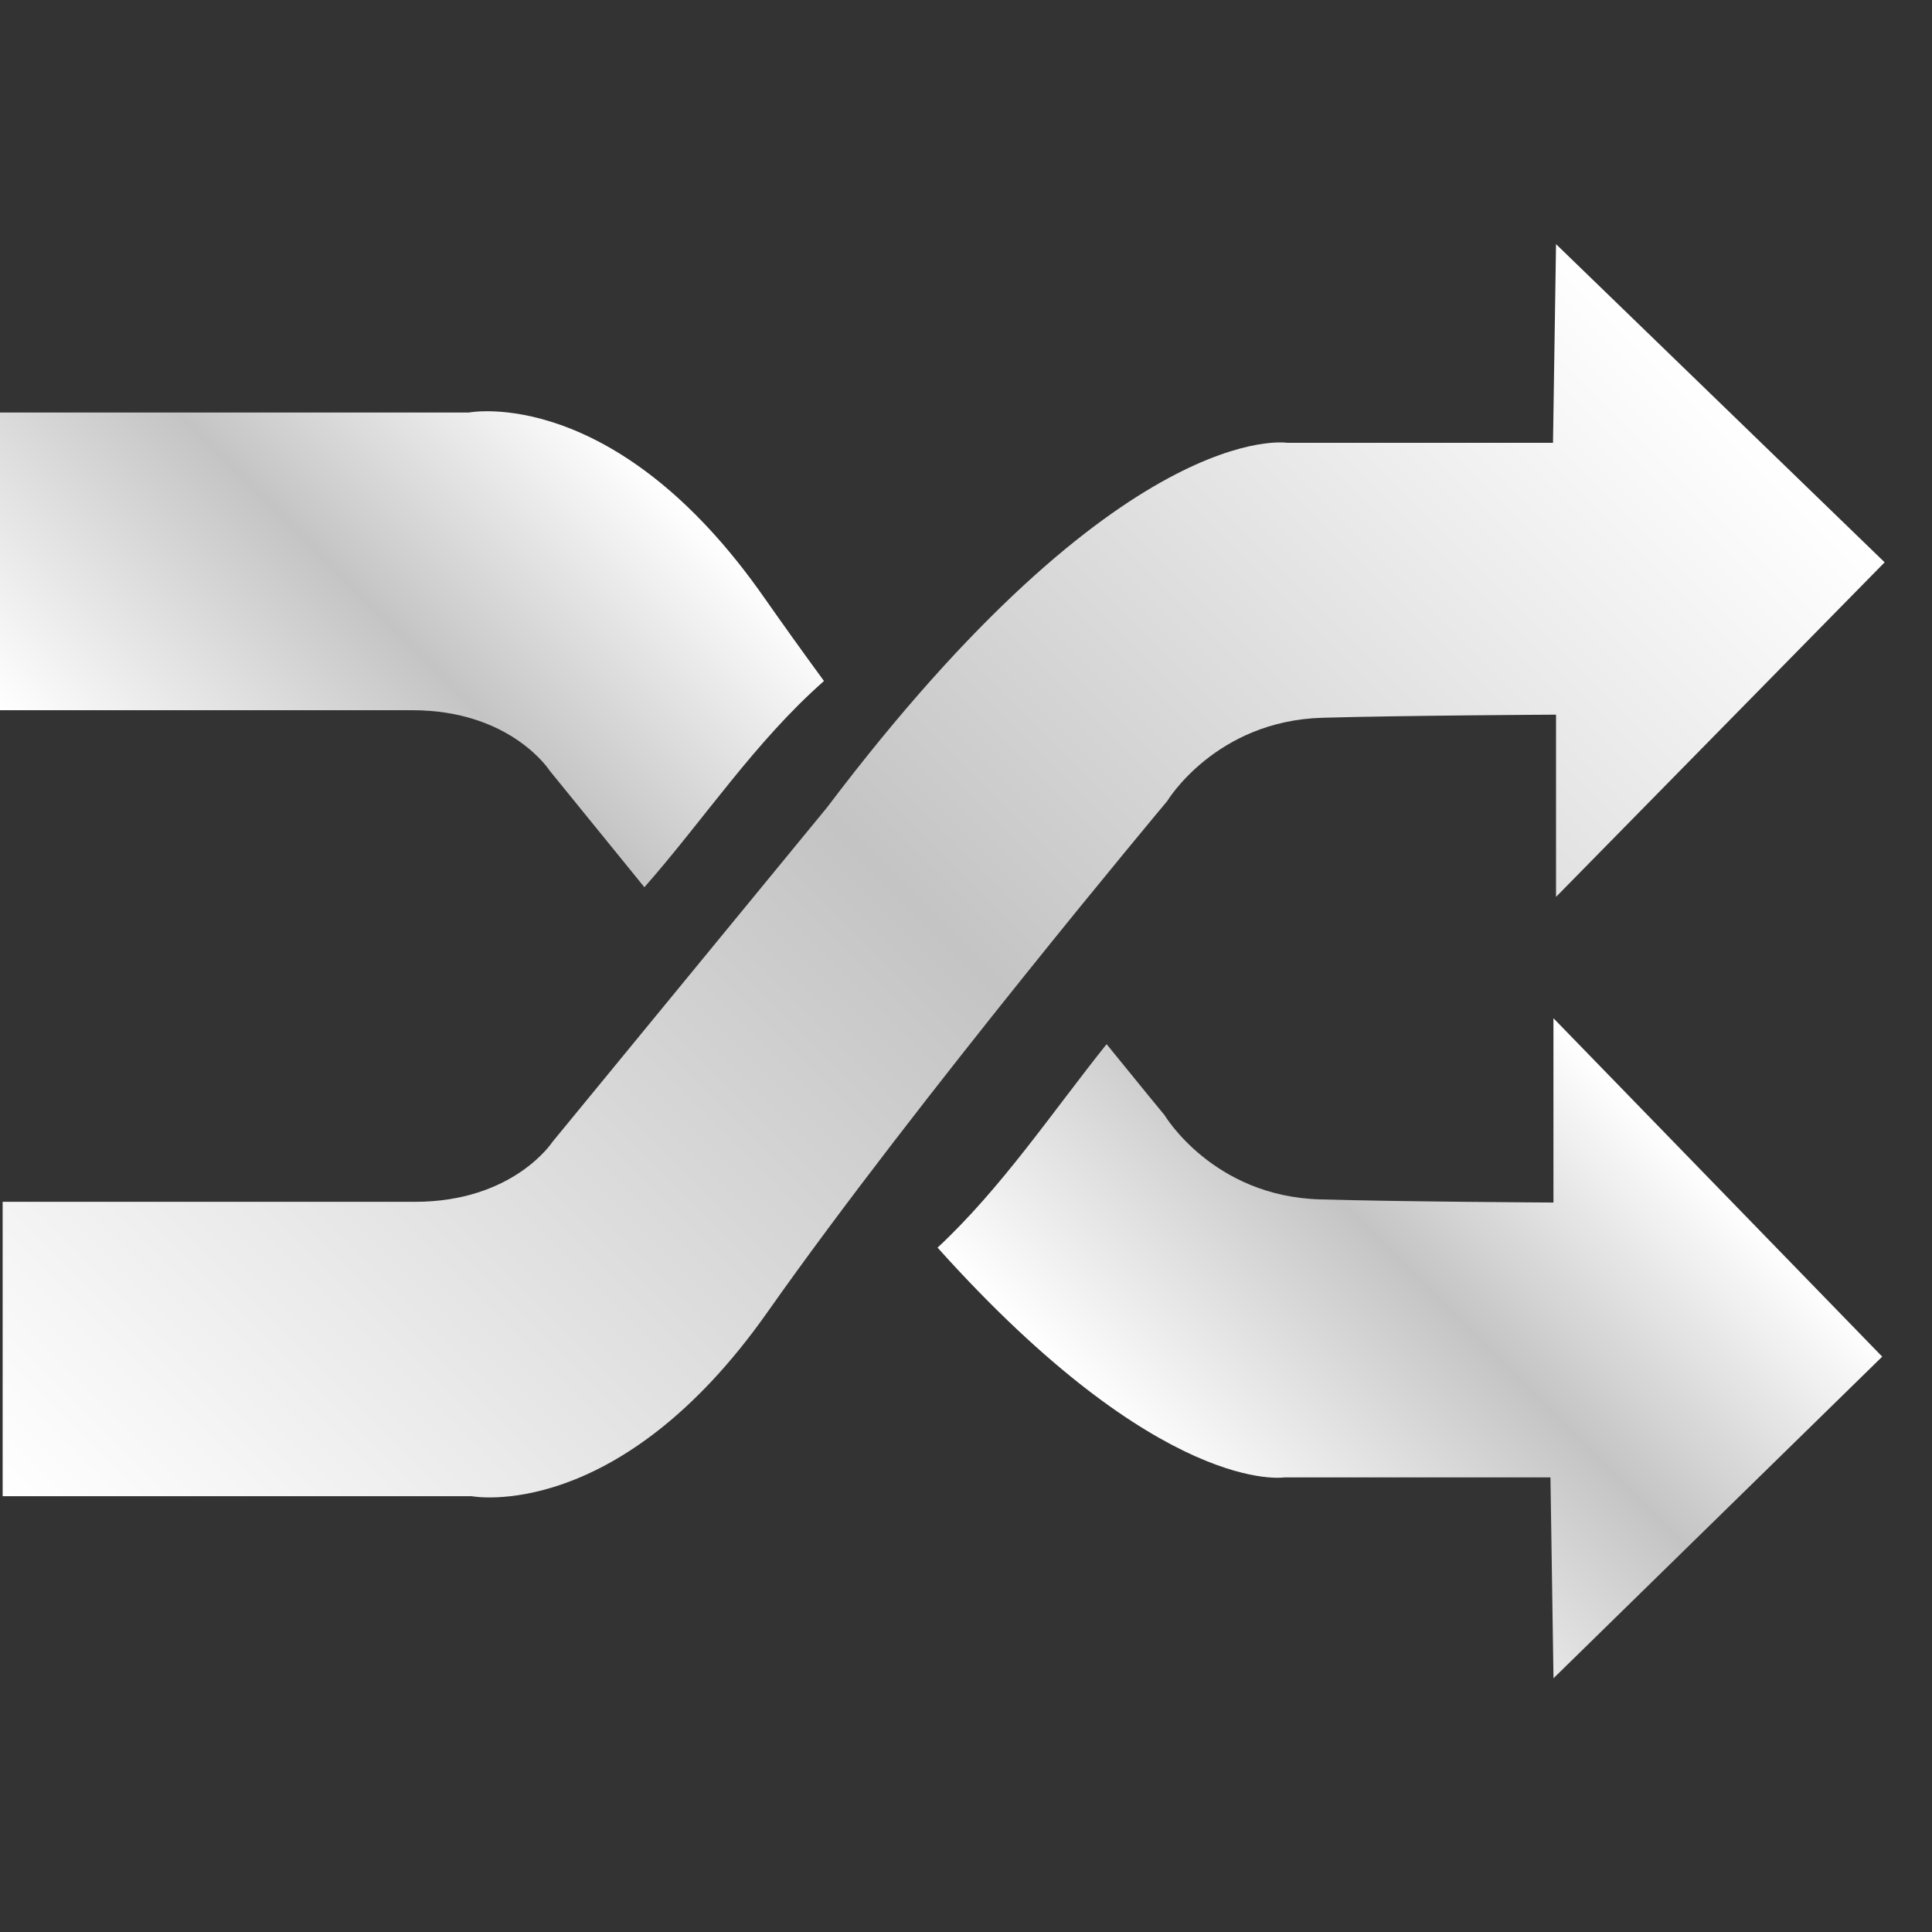 <?xml version="1.0" encoding="utf-8"?>
<!-- Generator: Adobe Illustrator 14.0.0, SVG Export Plug-In . SVG Version: 6.00 Build 43363)  -->
<!DOCTYPE svg PUBLIC "-//W3C//DTD SVG 1.1//EN" "http://www.w3.org/Graphics/SVG/1.1/DTD/svg11.dtd">
<svg version="1.1" xmlns="http://www.w3.org/2000/svg" xmlns:xlink="http://www.w3.org/1999/xlink" x="0px" y="0px" width="35px"
	 height="35px" viewBox="0 0 35 35" enable-background="new 0 0 35 35" xml:space="preserve">
<rect x="0" y="0" width="35" height="35" fill="#333333" stroke="none"/>
<g id="Layer_1">
</g>
<g id="Layer_2">
	<g>
		<linearGradient id="SVGID_1_" gradientUnits="userSpaceOnUse" x1="3.036" y1="30.094" x2="28.543" y2="4.587">
			<stop  offset="0" style="stop-color:#FFFFFF"/>
			<stop  offset="0.534" style="stop-color:#C4C4C4"/>
			<stop  offset="1" style="stop-color:#FFFFFF"/>
		</linearGradient>
		<path fill="url(#SVGID_1_)" d="M0.048,27.105h8.497c0,0,2.652,0.51,5.358-3.334
			c2.706-3.842,7.243-9.26,7.243-9.26s0.875-1.454,2.813-1.508
			c1.474-0.042,4.23-0.056,4.23-0.056v3.301l5.953-6.061l-5.953-5.764
			l-0.055,3.599h-4.815c0,0-2.978-0.486-8.335,6.604L10.007,20.688
			c0,0-0.704,1.084-2.49,1.084h-7.469V27.105z"/>
		<linearGradient id="SVGID_2_" gradientUnits="userSpaceOnUse" x1="2.372" y1="15.238" x2="10.443" y2="7.167">
			<stop  offset="0" style="stop-color:#FFFFFF"/>
			<stop  offset="0.534" style="stop-color:#C4C4C4"/>
			<stop  offset="1" style="stop-color:#FFFFFF"/>
		</linearGradient>
		<path fill="url(#SVGID_2_)" d="M14.927,12.337c-0.377-0.515-0.738-1.019-1.073-1.497
			c-2.706-3.885-5.357-3.367-5.357-3.367H0v5.393h7.468
			c1.787,0,2.489,1.094,2.489,1.094l1.717,2.113
			C12.772,14.824,13.668,13.448,14.927,12.337z"/>
		<linearGradient id="SVGID_3_" gradientUnits="userSpaceOnUse" x1="21.571" y1="27.245" x2="29.256" y2="19.56">
			<stop  offset="0" style="stop-color:#FFFFFF"/>
			<stop  offset="0.534" style="stop-color:#C4C4C4"/>
			<stop  offset="1" style="stop-color:#FFFFFF"/>
		</linearGradient>
		<path fill="url(#SVGID_3_)" d="M28.142,18.446v3.339c0,0-2.759-0.014-4.229-0.057
			c-1.939-0.055-2.814-1.523-2.814-1.523s-0.408-0.494-1.052-1.289
			c-0.992,1.242-1.906,2.609-3.062,3.686c4.064,4.529,6.288,4.162,6.288,4.162h4.815
			l0.055,3.639l5.955-5.826L28.142,18.446z"/>
	</g>
</g>
</svg>
